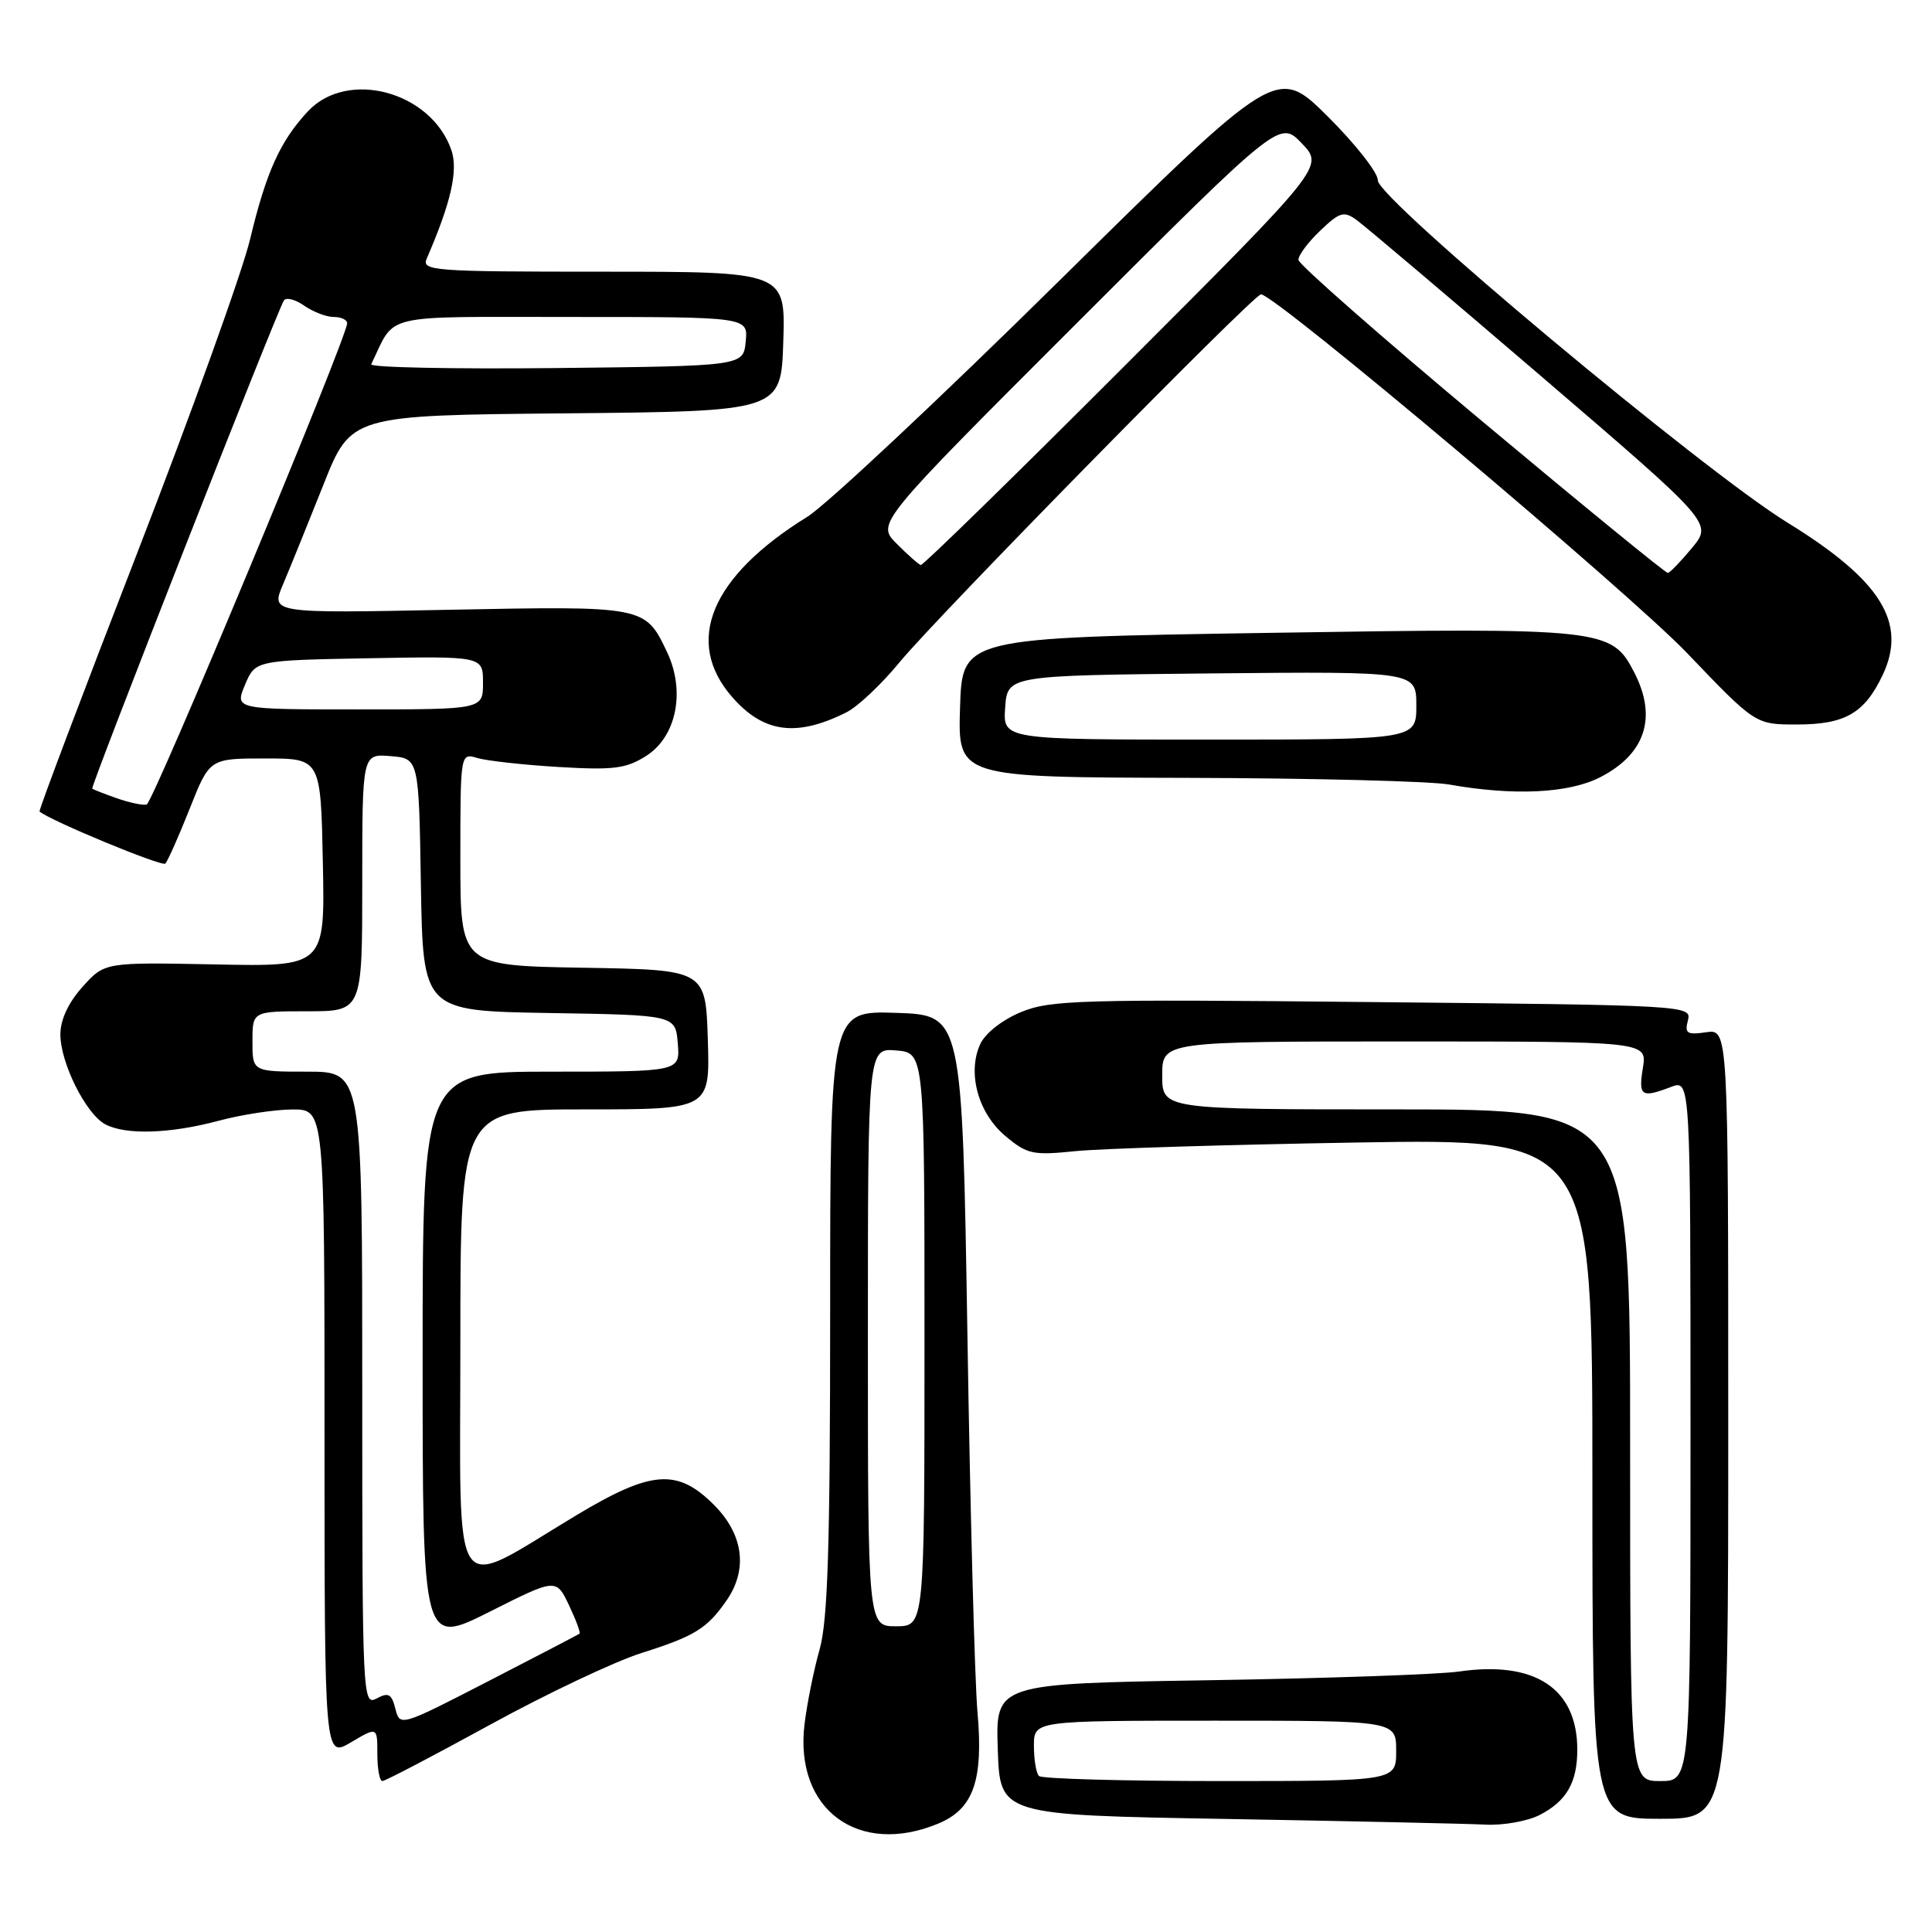<?xml version="1.0" encoding="UTF-8" standalone="no"?>
<!DOCTYPE svg PUBLIC "-//W3C//DTD SVG 1.1//EN" "http://www.w3.org/Graphics/SVG/1.1/DTD/svg11.dtd" >
<svg xmlns="http://www.w3.org/2000/svg" xmlns:xlink="http://www.w3.org/1999/xlink" version="1.1" viewBox="0 0 256 256">
 <g >
 <path fill="currentColor"
d=" M 124.36 241.62 C 129.00 239.68 130.32 235.90 129.52 226.84 C 129.16 222.80 128.56 200.38 128.19 177.00 C 127.50 134.50 127.50 134.50 118.75 134.21 C 110.00 133.92 110.00 133.92 110.00 173.78 C 110.00 204.91 109.69 214.72 108.60 218.57 C 107.83 221.28 106.93 225.75 106.60 228.50 C 105.25 239.76 113.76 246.05 124.36 241.62 Z  M 204.02 240.49 C 207.59 238.65 209.00 236.18 209.00 231.82 C 208.99 223.71 203.37 220.02 193.29 221.49 C 190.66 221.87 175.77 222.39 160.21 222.64 C 131.92 223.09 131.92 223.09 132.21 231.79 C 132.50 240.50 132.50 240.50 162.50 241.02 C 179.00 241.31 194.43 241.65 196.80 241.77 C 199.16 241.90 202.41 241.32 204.02 240.49 Z  M 229.00 188.67 C 229.00 136.35 229.00 136.35 226.07 136.78 C 223.53 137.15 223.20 136.93 223.66 135.20 C 224.17 133.23 223.61 133.19 181.84 132.78 C 143.08 132.39 139.14 132.50 135.26 134.12 C 132.78 135.15 130.54 136.92 129.88 138.36 C 128.15 142.17 129.60 147.49 133.21 150.52 C 136.09 152.94 136.84 153.11 142.42 152.54 C 145.76 152.19 162.56 151.68 179.75 151.39 C 211.00 150.87 211.00 150.87 211.00 195.94 C 211.00 241.00 211.00 241.00 220.00 241.00 C 229.00 241.00 229.00 241.00 229.00 188.67 Z  M 64.93 228.54 C 72.41 224.44 81.44 220.16 85.01 219.03 C 92.07 216.80 93.71 215.78 96.30 212.03 C 99.12 207.93 98.50 203.30 94.60 199.40 C 89.75 194.55 86.32 194.81 76.42 200.75 C 59.45 210.93 61.00 213.21 61.00 177.98 C 61.00 147.00 61.00 147.00 77.54 147.00 C 94.08 147.00 94.08 147.00 93.79 137.75 C 93.50 128.50 93.50 128.50 77.25 128.23 C 61.00 127.95 61.00 127.95 61.00 113.86 C 61.00 99.77 61.00 99.77 63.25 100.44 C 64.49 100.81 69.33 101.35 74.00 101.63 C 81.29 102.06 82.94 101.86 85.61 100.17 C 89.64 97.62 90.85 91.60 88.39 86.41 C 85.49 80.29 85.45 80.29 59.45 80.80 C 35.86 81.27 35.86 81.27 37.52 77.39 C 38.43 75.25 40.82 69.34 42.84 64.27 C 46.50 55.03 46.50 55.03 75.00 54.77 C 103.50 54.50 103.50 54.50 103.79 45.25 C 104.08 36.00 104.08 36.00 79.93 36.00 C 57.31 36.00 55.83 35.89 56.55 34.25 C 59.77 26.82 60.74 22.55 59.80 19.86 C 57.10 12.12 46.05 9.14 40.80 14.75 C 37.13 18.68 35.27 22.79 33.14 31.69 C 32.12 35.99 25.36 54.76 18.13 73.41 C 10.90 92.05 5.10 107.41 5.24 107.53 C 6.67 108.75 21.46 114.87 21.90 114.43 C 22.22 114.11 23.67 110.85 25.13 107.17 C 27.77 100.50 27.77 100.50 35.14 100.50 C 42.50 100.50 42.50 100.50 42.78 114.29 C 43.06 128.09 43.06 128.09 28.46 127.79 C 13.86 127.50 13.86 127.50 10.93 130.77 C 9.06 132.85 8.00 135.12 8.00 137.06 C 8.00 140.83 11.37 147.59 13.94 148.97 C 16.65 150.42 22.54 150.23 29.00 148.50 C 32.02 147.69 36.41 147.02 38.75 147.01 C 43.00 147.00 43.00 147.00 43.00 189.97 C 43.00 232.93 43.00 232.93 46.50 230.87 C 50.00 228.80 50.00 228.80 50.00 232.40 C 50.00 234.38 50.30 236.00 50.66 236.00 C 51.03 236.00 57.45 232.64 64.93 228.54 Z  M 212.01 103.00 C 218.03 99.92 219.62 95.04 216.54 89.09 C 213.54 83.27 212.56 83.16 168.00 83.86 C 127.50 84.50 127.50 84.50 127.21 93.75 C 126.92 103.00 126.92 103.00 157.21 103.07 C 173.87 103.11 189.53 103.51 192.00 103.95 C 200.56 105.47 207.83 105.13 212.01 103.00 Z  M 112.19 94.37 C 113.67 93.62 116.82 90.65 119.19 87.76 C 124.15 81.72 166.12 39.00 167.09 39.00 C 168.95 39.00 215.80 78.45 223.55 86.54 C 232.60 96.00 232.60 96.00 238.08 96.00 C 244.48 96.00 247.05 94.52 249.46 89.45 C 252.75 82.50 249.24 76.88 236.85 69.25 C 225.64 62.36 182.48 26.29 182.57 23.90 C 182.61 22.91 179.62 19.10 175.93 15.43 C 169.20 8.75 169.20 8.75 140.35 37.21 C 124.48 52.87 109.47 66.93 107.00 68.46 C 94.15 76.41 90.57 85.03 97.05 92.40 C 101.20 97.13 105.57 97.70 112.19 94.37 Z  M 115.00 177.19 C 115.00 138.88 115.00 138.88 118.75 139.19 C 122.50 139.50 122.50 139.50 122.50 177.49 C 122.50 215.48 122.50 215.48 118.75 215.49 C 115.00 215.50 115.00 215.50 115.00 177.19 Z  M 137.67 235.33 C 137.30 234.97 137.00 233.17 137.00 231.33 C 137.00 228.00 137.00 228.00 161.00 228.00 C 185.00 228.00 185.00 228.00 185.00 232.00 C 185.00 236.00 185.00 236.00 161.67 236.00 C 148.83 236.00 138.03 235.70 137.67 235.33 Z  M 216.00 191.50 C 216.00 147.00 216.00 147.00 185.00 147.00 C 154.00 147.00 154.00 147.00 154.00 142.50 C 154.00 138.00 154.00 138.00 186.13 138.00 C 218.26 138.00 218.26 138.00 217.69 141.50 C 217.08 145.26 217.48 145.53 221.43 144.02 C 224.00 143.05 224.00 143.05 224.00 189.52 C 224.00 236.00 224.00 236.00 220.00 236.00 C 216.00 236.00 216.00 236.00 216.00 191.50 Z  M 52.39 226.42 C 51.89 224.44 51.47 224.21 49.90 225.06 C 48.05 226.04 48.00 225.00 48.00 184.04 C 48.00 142.00 48.00 142.00 40.73 142.00 C 33.45 142.00 33.45 142.00 33.45 138.00 C 33.45 134.00 33.45 134.00 40.73 134.00 C 48.00 134.00 48.00 134.00 48.00 116.94 C 48.00 99.88 48.00 99.88 51.75 100.19 C 55.50 100.50 55.50 100.50 55.77 117.23 C 56.05 133.95 56.05 133.95 72.77 134.23 C 89.50 134.50 89.50 134.50 89.81 138.25 C 90.12 142.00 90.12 142.00 73.06 142.00 C 56.00 142.00 56.00 142.00 56.00 180.01 C 56.00 218.02 56.00 218.02 64.85 213.58 C 73.69 209.13 73.69 209.13 75.39 212.69 C 76.32 214.65 76.95 216.35 76.79 216.47 C 76.63 216.59 71.21 219.42 64.74 222.75 C 53.04 228.78 52.99 228.79 52.39 226.42 Z  M 15.50 105.78 C 13.85 105.20 12.38 104.63 12.22 104.50 C 11.95 104.28 36.62 41.43 37.61 39.83 C 37.90 39.36 39.10 39.66 40.29 40.49 C 41.47 41.32 43.24 42.00 44.22 42.00 C 45.20 42.00 46.00 42.37 46.00 42.83 C 46.00 44.69 20.29 106.40 19.43 106.61 C 18.92 106.73 17.15 106.36 15.50 105.78 Z  M 32.46 90.75 C 33.83 87.50 33.83 87.50 48.91 87.22 C 64.00 86.95 64.00 86.95 64.00 90.47 C 64.00 94.00 64.00 94.00 47.55 94.00 C 31.10 94.00 31.10 94.00 32.46 90.75 Z  M 49.19 48.27 C 52.50 41.42 50.07 42.00 75.72 42.00 C 99.13 42.00 99.13 42.00 98.81 45.25 C 98.50 48.50 98.50 48.50 73.66 48.77 C 60.00 48.91 48.99 48.69 49.19 48.27 Z  M 133.19 93.75 C 133.50 89.50 133.50 89.50 160.58 89.23 C 187.67 88.97 187.67 88.97 187.67 93.48 C 187.67 98.00 187.67 98.00 160.28 98.00 C 132.89 98.00 132.89 98.00 133.19 93.75 Z  M 196.30 55.74 C 182.99 44.61 172.07 35.02 172.05 34.44 C 172.02 33.85 173.31 32.11 174.92 30.58 C 177.51 28.10 178.06 27.93 179.74 29.14 C 180.79 29.89 191.83 39.24 204.28 49.91 C 226.91 69.32 226.91 69.32 224.21 72.59 C 222.72 74.39 221.28 75.88 221.00 75.92 C 220.72 75.95 209.61 66.87 196.30 55.74 Z  M 118.82 72.05 C 116.13 69.35 116.13 69.35 142.85 42.65 C 169.57 15.94 169.57 15.94 172.50 19.00 C 175.43 22.06 175.43 22.06 148.97 48.53 C 134.42 63.09 122.29 74.94 122.01 74.87 C 121.73 74.80 120.29 73.53 118.82 72.05 Z "/>
</g>
</svg>